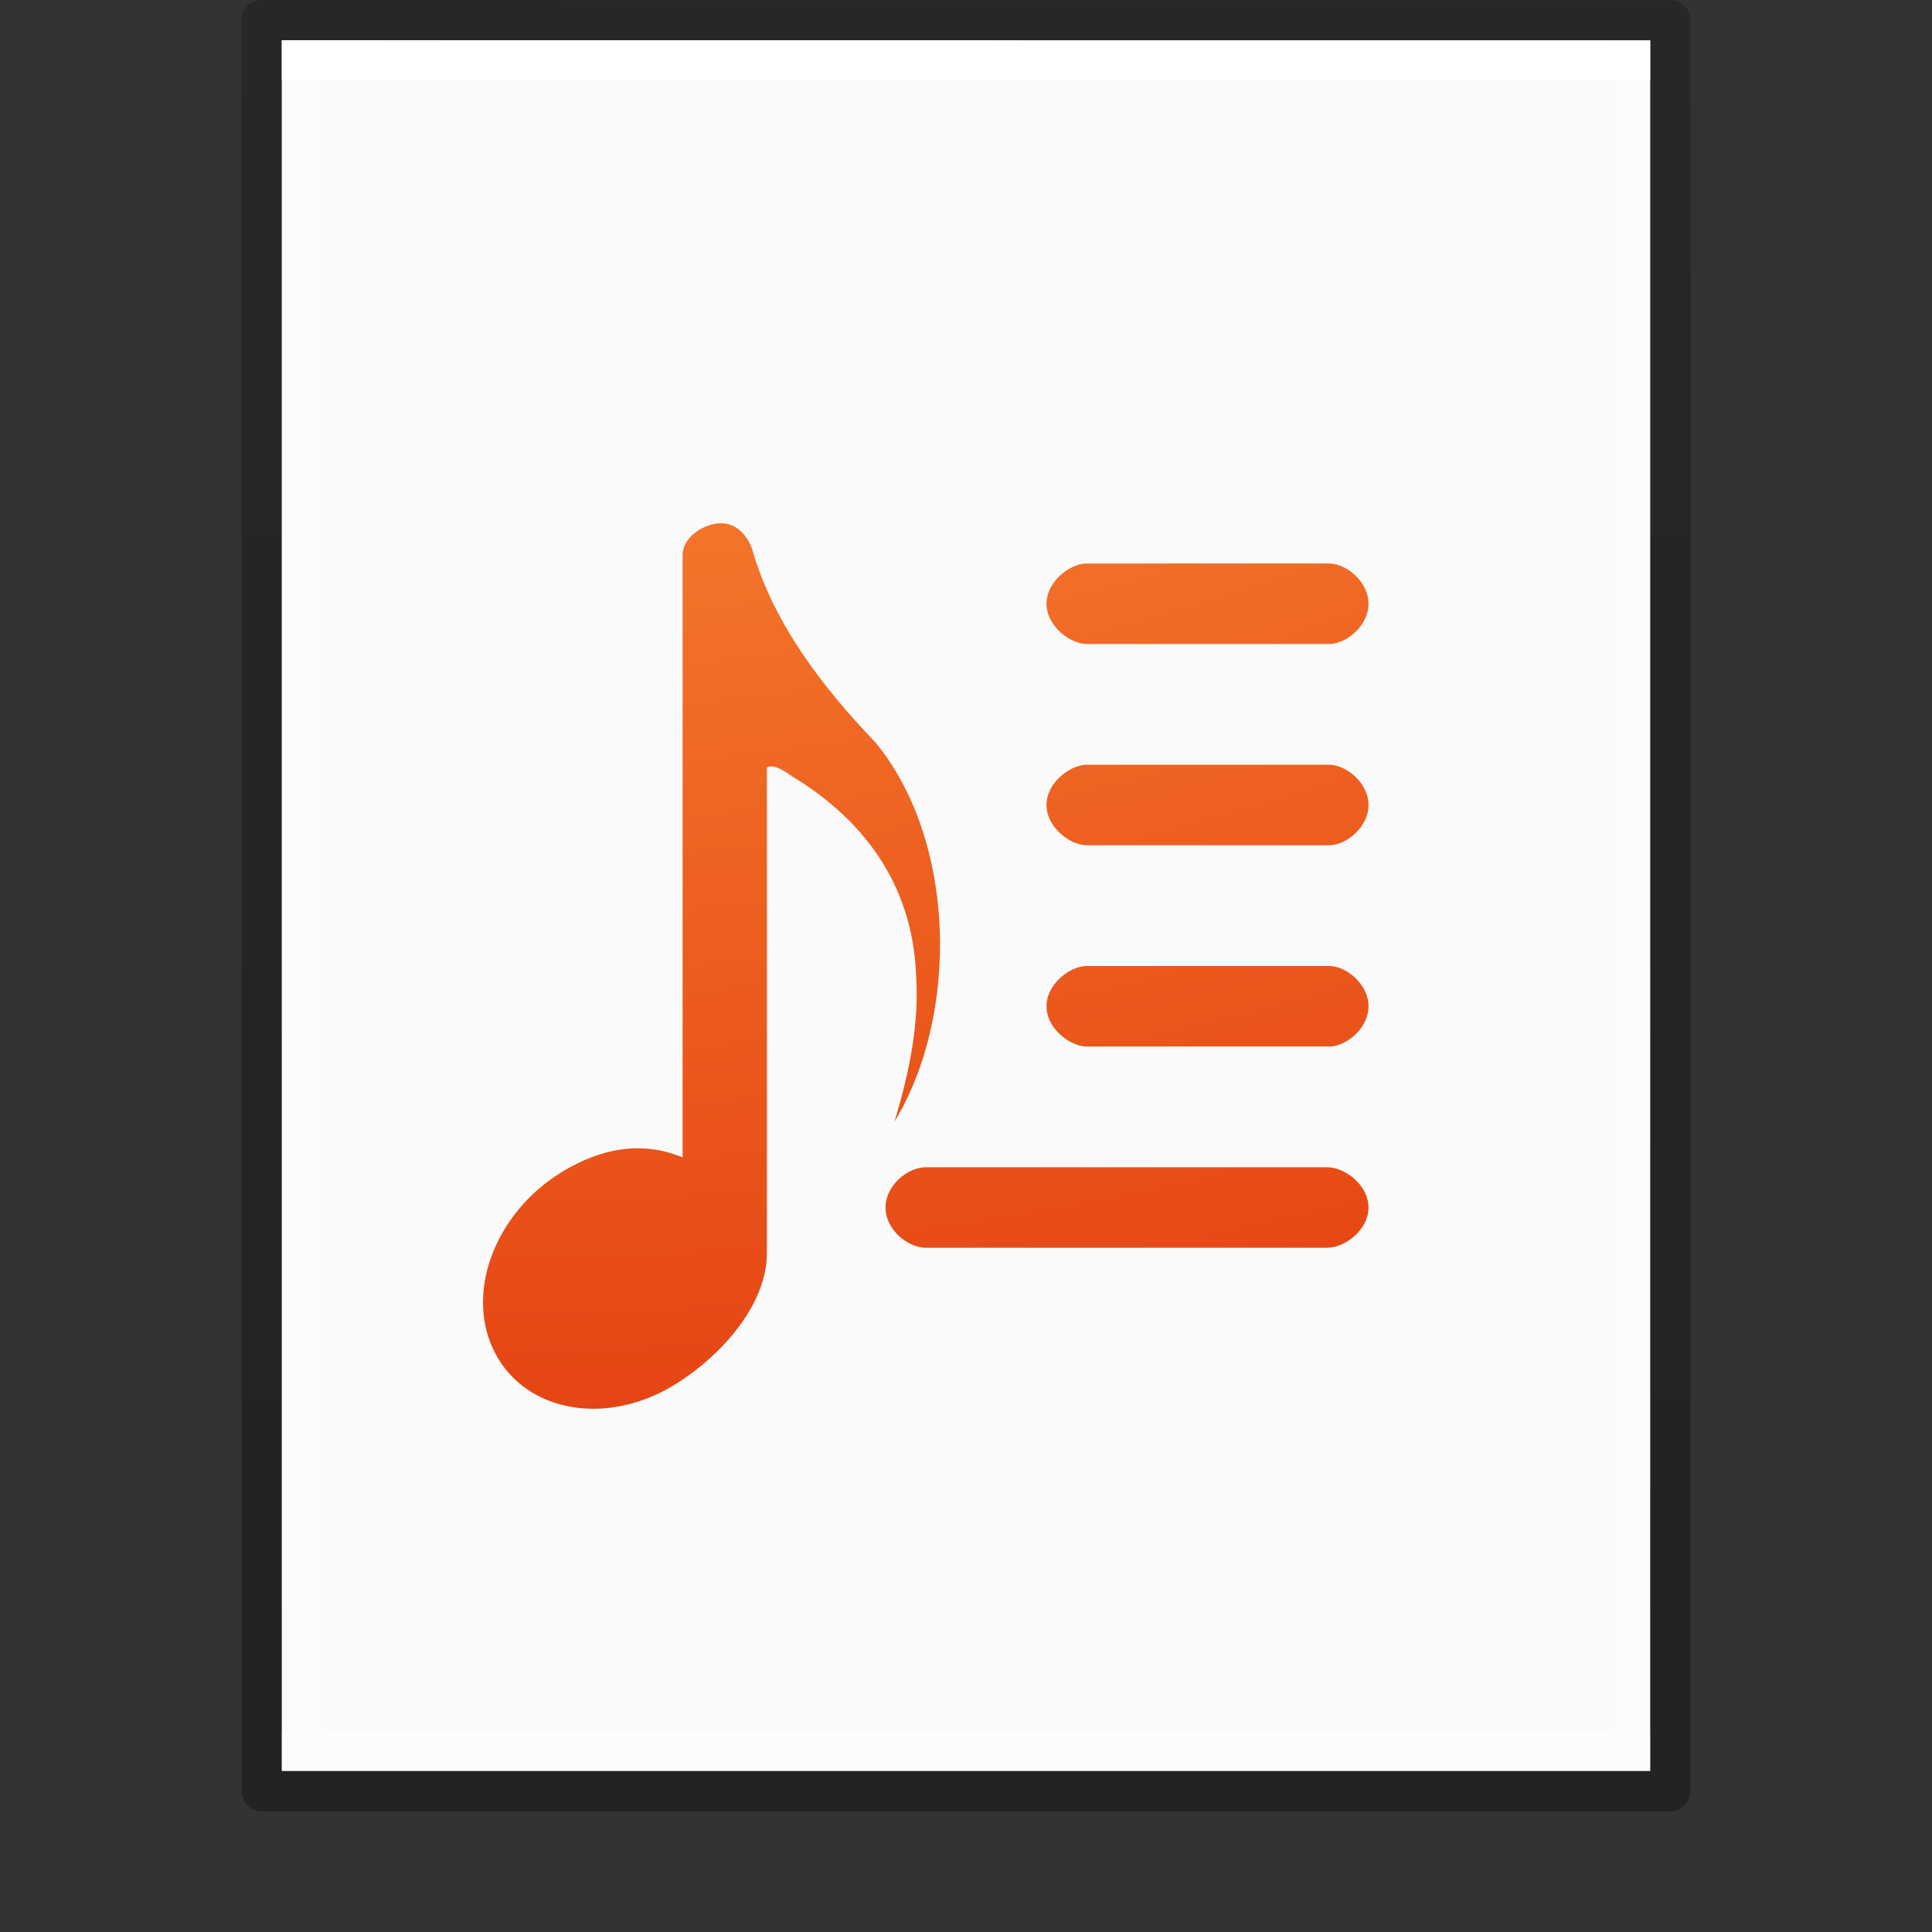 <?xml version="1.0" encoding="UTF-8" standalone="no"?>
<svg
   xmlns:dc="http://purl.org/dc/elements/1.1/"
   xmlns:cc="http://creativecommons.org/ns#"
   xmlns:rdf="http://www.w3.org/1999/02/22-rdf-syntax-ns#"
   xmlns:svg="http://www.w3.org/2000/svg"
   xmlns="http://www.w3.org/2000/svg"
   xmlns:xlink="http://www.w3.org/1999/xlink"
   xmlns:sodipodi="http://sodipodi.sourceforge.net/DTD/sodipodi-0.dtd"
   xmlns:inkscape="http://www.inkscape.org/namespaces/inkscape"
   id="svg3901"
   height="48"
   width="48"
   version="1.1"
   viewBox="0 0 48 48"
   inkscape:version="0.91 r13725"
   sodipodi:docname="audio-x-playlist-rtl.svg">
  <rect x="0" y="0" width="48" height="48" fill="#333333" stroke="none"/>
  <sodipodi:namedview
     pagecolor="#ffffff"
     bordercolor="#666666"
     borderopacity="1"
     objecttolerance="10"
     gridtolerance="10"
     guidetolerance="10"
     inkscape:pageopacity="0"
     inkscape:pageshadow="2"
     inkscape:window-width="1920"
     inkscape:window-height="1026"
     id="namedview42"
     showgrid="false"
     inkscape:zoom="9.8333333"
     inkscape:cx="31.538036"
     inkscape:cy="12.800345"
     inkscape:window-x="0"
     inkscape:window-y="0"
     inkscape:window-maximized="1"
     inkscape:current-layer="svg3901" />
  <defs
     id="defs3903">
    <linearGradient
       id="linearGradient3403">
      <stop
         id="stop3405"
         style="stop-color:#ffffff;stop-opacity:1"
         offset="0" />
      <stop
         id="stop3407"
         style="stop-color:#ffffff;stop-opacity:0.235"
         offset="0" />
      <stop
         id="stop3409"
         style="stop-color:#ffffff;stop-opacity:0.157"
         offset="1" />
      <stop
         id="stop3411"
         style="stop-color:#ffffff;stop-opacity:0.392"
         offset="1" />
    </linearGradient>
    <linearGradient
       id="linearGradient3600">
      <stop
         offset="0"
         style="stop-color:#f4f4f4;stop-opacity:1"
         id="stop3602" />
      <stop
         offset="1"
         style="stop-color:#dbdbdb;stop-opacity:1"
         id="stop3604" />
    </linearGradient>
    <linearGradient
       id="linearGradient5060">
      <stop
         offset="0"
         style="stop-color:#000000;stop-opacity:1"
         id="stop5062" />
      <stop
         offset="1"
         style="stop-color:#000000;stop-opacity:0"
         id="stop5064" />
    </linearGradient>
    <linearGradient
       id="linearGradient5048">
      <stop
         offset="0"
         style="stop-color:#000000;stop-opacity:0"
         id="stop5050" />
      <stop
         offset="0.5"
         style="stop-color:#000000;stop-opacity:1"
         id="stop5056" />
      <stop
         offset="1"
         style="stop-color:#000000;stop-opacity:0"
         id="stop5052" />
    </linearGradient>
    <linearGradient
       id="linearGradient3104-6">
      <stop
         id="stop3106-3"
         style="stop-color:#000000;stop-opacity:0.318"
         offset="0" />
      <stop
         id="stop3108-9"
         style="stop-color:#000000;stop-opacity:0.24"
         offset="1" />
    </linearGradient>
    <linearGradient
       y2="42.111"
       x2="24"
       y1="5.94"
       x1="24"
       gradientTransform="matrix(0.892,0,0,1.135,2.595,-4.743)"
       gradientUnits="userSpaceOnUse"
       id="linearGradient3106"
       xlink:href="#linearGradient3403" />
    <linearGradient
       y2="47.013"
       x2="25.132"
       y1="0.985"
       x1="25.132"
       gradientTransform="matrix(0.971,0,0,0.934,0.686,-1.357)"
       gradientUnits="userSpaceOnUse"
       id="linearGradient3109"
       xlink:href="#linearGradient3600" />
    <radialGradient
       r="117.143"
       fy="486.648"
       fx="605.714"
       cy="486.648"
       cx="605.714"
       gradientTransform="matrix(0.023,0,0,0.015,26.361,37.04)"
       gradientUnits="userSpaceOnUse"
       id="radialGradient3112"
       xlink:href="#linearGradient5060" />
    <radialGradient
       r="117.143"
       fy="486.648"
       fx="605.714"
       cy="486.648"
       cx="605.714"
       gradientTransform="matrix(-0.023,0,0,0.015,21.623,37.04)"
       gradientUnits="userSpaceOnUse"
       id="radialGradient3115"
       xlink:href="#linearGradient5060" />
    <linearGradient
       y2="609.505"
       x2="302.857"
       y1="366.648"
       x1="302.857"
       gradientTransform="matrix(0.067,0,0,0.015,-0.341,37.04)"
       gradientUnits="userSpaceOnUse"
       id="linearGradient3118"
       xlink:href="#linearGradient5048" />
    <linearGradient
       y2="2.906"
       x2="-51.786"
       y1="50.786"
       x1="-51.786"
       gradientTransform="matrix(0.807,0,0,0.895,59.41,-2.977)"
       gradientUnits="userSpaceOnUse"
       id="linearGradient3170"
       xlink:href="#linearGradient3104-6" />
    <linearGradient
       id="linearGradient2867-449-88-871-390-598-476-591-434-148-57-177-8-3-3">
      <stop
         offset="0"
         style="stop-color:#ffcd7d;stop-opacity:1"
         id="stop3750-1-0-7" />
      <stop
         offset="0.262"
         style="stop-color:#fc8f36;stop-opacity:1"
         id="stop3752-3-7-4" />
      <stop
         offset="0.705"
         style="stop-color:#e23a0e;stop-opacity:1"
         id="stop3754-1-8-5" />
      <stop
         offset="1"
         style="stop-color:#ac441f;stop-opacity:1"
         id="stop3756-1-6-2" />
    </linearGradient>
    <radialGradient
       r="12.672"
       fy="16.232"
       fx="18.148"
       cy="16.232"
       cx="18.148"
       gradientTransform="matrix(0,6.982,-8.779,0,154.13,-148.905)"
       gradientUnits="userSpaceOnUse"
       id="radialGradient3417"
       xlink:href="#linearGradient2867-449-88-871-390-598-476-591-434-148-57-177-8-3-3" />
  </defs>
  <path
     d="m 7,1 c 7.791,0 34,0.003 34,0.003 L 41,44 c 0,0 -22.667,0 -34,0 0,-14.333 0,-28.667 0,-43 z"
     id="path4160"
     style="display:inline;fill:#fafafa;fill-opacity:1;stroke:none" />
  <path
     d="M 40.5,43.5 H 7.5 V 1.5 h 33 z"
     id="rect6741-1"
     style="fill:none;stroke:url(#linearGradient3106);stroke-width:1;stroke-linecap:round;stroke-linejoin:miter;stroke-miterlimit:4;stroke-dasharray:none;stroke-dashoffset:0;stroke-opacity:1" />
  <path
     d="m 6.5,0.5 c 8.02,0 35,0.003 35,0.003 l 3.7e-5,43.997 c 0,0 -23.333,0 -35,0 0,-14.667 0,-29.333 0,-44 z"
     id="path4160-6-1"
     style="display:inline;fill:none;stroke:url(#linearGradient3170);stroke-width:1;stroke-linecap:butt;stroke-linejoin:round;stroke-miterlimit:4;stroke-dasharray:none;stroke-dashoffset:0;stroke-opacity:1" />
  <path
     id="path3415"
     d="m 17.918,13 c -0.435,0 -0.959,0.35 -0.959,0.785 v 14.971 c -0.962,-0.404 -1.991,-0.262 -3.021,0.375 -1.679,1.039 -2.406,3.059 -1.623,4.514 0.782,1.454 2.778,1.791 4.455,0.752 1.214,-0.752 2.323,-2.059 2.281,-3.322 1.09e-4,-0.005 0.002,-0.01 0.002,-0.016 v -11.99 c 0.189,-0.104 0.483,0.12 0.639,0.227 1.764,1.067 2.955,2.671 3.064,4.854 0.095,1.262 -0.169,2.517 -0.533,3.717 C 23.845,25.197 23.756,20.885 21.752,18.447 20.459,17.099 19.24,15.526 18.703,13.699 18.664,13.526 18.427,13 17.918,13 Z m 15.107,1 C 33.441,14 34,14.446 34,15 c 0,0.554 -0.559,1 -0.975,1 H 27 c -0.415,0 -1,-0.446 -1,-1 0,-0.554 0.585,-1 1,-1 z m 0,5 C 33.441,19 34,19.446 34,20 c 0,0.554 -0.559,1 -0.975,1 H 27 c -0.415,0 -1,-0.446 -1,-1 0,-0.554 0.585,-1 1,-1 z m 0,5 C 33.441,24 34,24.446 34,25 c 0,0.554 -0.559,1 -0.975,1 H 27 c -0.415,0 -1,-0.446 -1,-1 0,-0.554 0.585,-1 1,-1 z m -0.051,5 C 33.418,29 34,29.446 34,30 c 0,0.554 -0.582,1 -1.025,1 H 23 c -0.443,0 -1,-0.446 -1,-1 0,-0.554 0.557,-1 1,-1 z"
     style="color:#000000;clip-rule:nonzero;display:inline;overflow:visible;visibility:visible;opacity:1;isolation:auto;mix-blend-mode:normal;color-interpolation:sRGB;color-interpolation-filters:linearRGB;solid-color:#000000;solid-opacity:1;fill:url(#radialGradient3417);fill-opacity:1;fill-rule:nonzero;stroke:none;stroke-width:1;stroke-linecap:butt;stroke-linejoin:round;stroke-miterlimit:4;stroke-dasharray:none;stroke-dashoffset:0;stroke-opacity:1;marker:none;color-rendering:auto;image-rendering:auto;shape-rendering:auto;text-rendering:auto;enable-background:accumulate" />
</svg>
